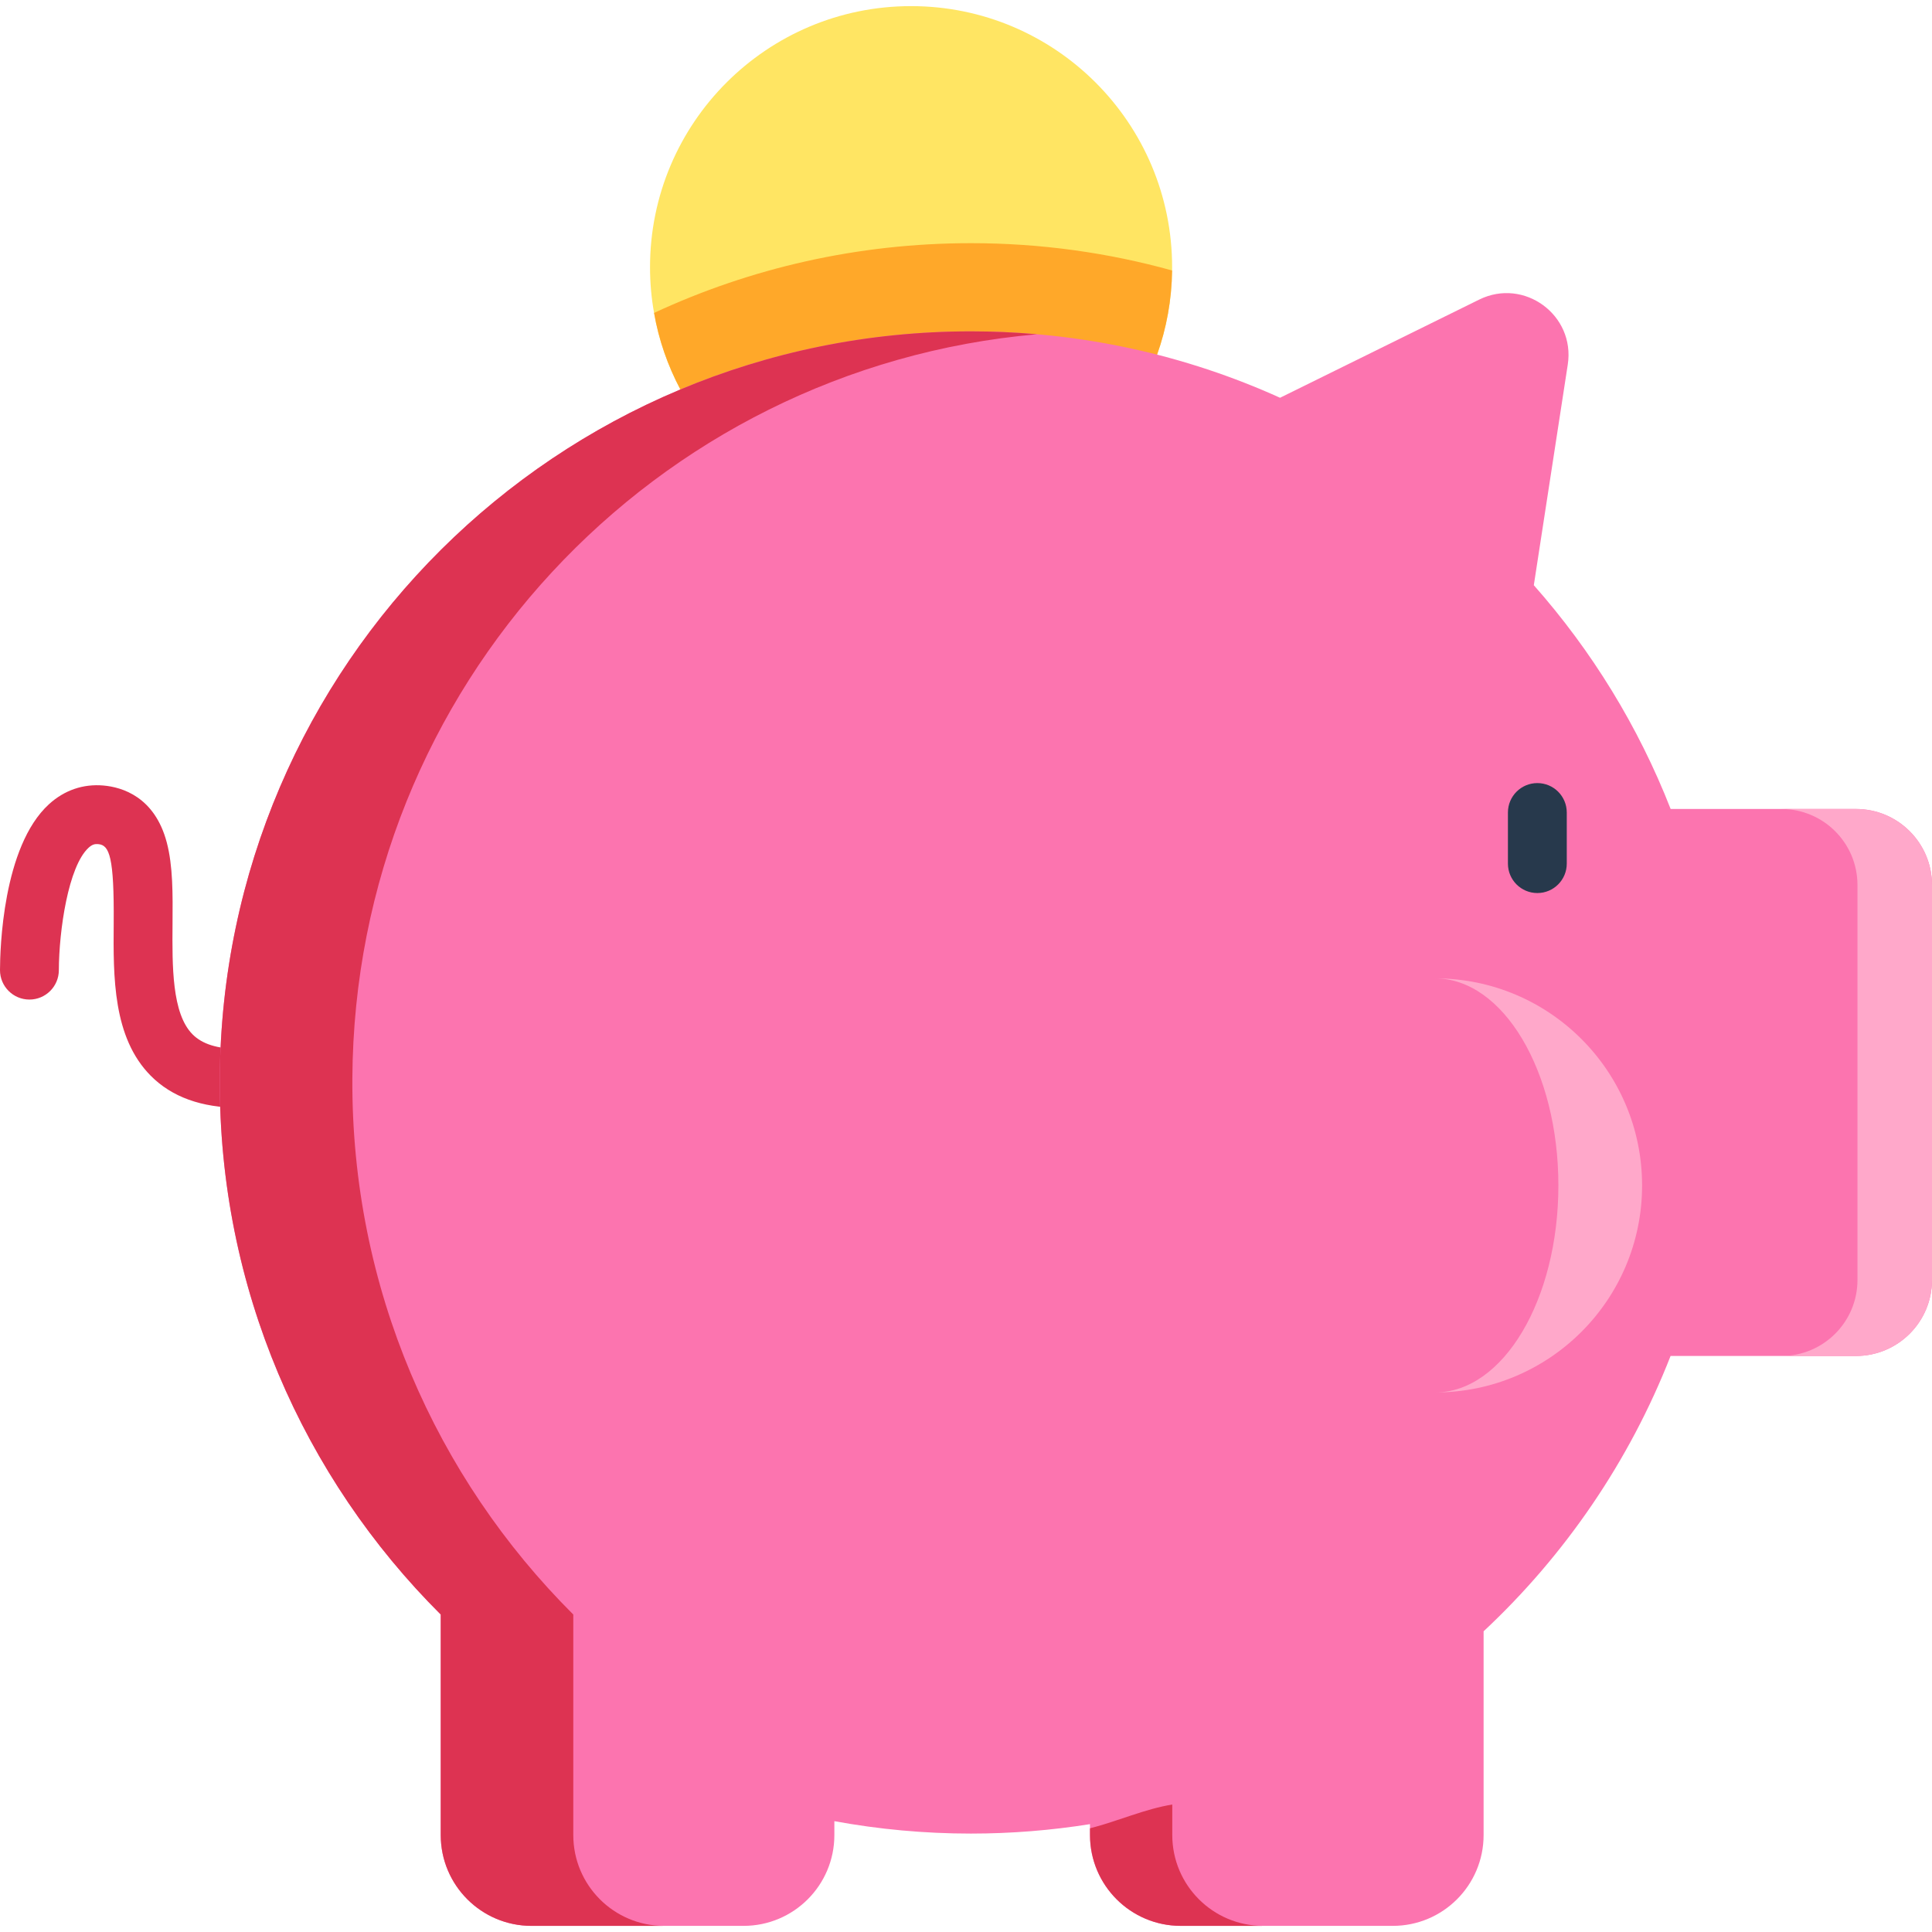 <?xml version="1.0" encoding="iso-8859-1"?>
<!-- Generator: Adobe Illustrator 19.0.0, SVG Export Plug-In . SVG Version: 6.00 Build 0)  -->
<svg xmlns="http://www.w3.org/2000/svg" xmlns:xlink="http://www.w3.org/1999/xlink" version="1.1" id="Layer_1" x="0px" y="0px" viewBox="0 0 492.5 492.5" style="enable-background:new 0 0 492.5 492.5;" xml:space="preserve" width="512" height="512">
<g>
	<path style="fill:#DD3352;" d="M61.032,282.385c-9.632,0-17.237-2.744-22.605-8.156c-9.678-9.756-9.554-25.204-9.444-38.833   c0.137-16.987-1.099-19.964-3.919-20.212c-0.834-0.076-1.535,0.052-2.468,0.904c-5.185,4.732-7.563,21.116-7.596,31.238   c-0.014,4.133-3.368,7.479-7.5,7.479c-0.006,0-0.012,0-0.019,0c-4.14-0.01-7.488-3.37-7.481-7.51   c0.009-5.164,0.651-31.47,12.472-42.275c3.918-3.583,8.722-5.234,13.908-4.778c4.706,0.415,13.059,2.851,16.133,14.51   c1.588,6.023,1.53,13.184,1.469,20.766c-0.086,10.7-0.183,22.828,5.095,28.148c2.482,2.503,6.394,3.72,11.956,3.72   c4.143,0,7.5,3.358,7.5,7.5S65.175,282.385,61.032,282.385z"/>
	<path style="fill:#FFE563;" d="M298.793,68.11c0,0.28,0,0.56-0.01,0.84c-0.09,7.52-1.43,14.74-3.82,21.45l-121.52,8.88   c-3.2-6.01-5.5-12.57-6.71-19.51c-0.68-3.79-1.03-7.68-1.03-11.66c0-36.76,29.79-66.55,66.54-66.55S298.793,31.35,298.793,68.11z"/>
	<path style="fill:#FFA829;" d="M298.783,68.95c-0.09,7.52-1.43,14.74-3.82,21.45l-121.52,8.88c-3.2-6.01-5.5-12.57-6.71-19.51   c24.54-11.41,51.91-17.78,80.77-17.78C265.263,61.99,282.463,64.41,298.783,68.95z"/>
	<path style="fill:#FC74AF;" d="M425.875,206.221c-8.25-21.091-20.134-40.361-34.879-57.041h0l8.655-56.245   c1.942-12.623-11.128-22.208-22.584-16.561l-50.758,25.022c-24.034-10.87-50.711-16.925-78.804-16.926   C142.054,84.467,56.6,169.437,56.032,274.886c-0.288,53.413,21.299,101.783,56.32,136.681v56.224   c0,12.784,10.363,23.147,23.147,23.147h54.049c12.784,0,23.147-10.363,23.147-23.147v-3.545   c11.287,2.073,22.917,3.165,34.804,3.165c10.331,0,20.468-0.829,30.355-2.404v2.784c0,12.784,10.363,23.147,23.147,23.147h54.049   c12.784,0,23.147-10.363,23.147-23.147v-51.944c20.73-19.374,37.143-43.304,47.664-70.188h47.253   c10.705,0,19.384-8.678,19.384-19.384V225.605c0-10.705-8.678-19.384-19.384-19.384H425.875z"/>
	<path style="fill:#FFA8CA;" d="M492.5,225.605v100.68c0,10.7-8.68,19.38-19.39,19.38h-19c10.71,0,19.39-8.68,19.39-19.38v-100.68   c0-10.7-8.68-19.38-19.39-19.38h19C483.82,206.225,492.5,214.905,492.5,225.605z"/>
	<path style="fill:#DD3352;" d="M321.983,490.938h-20.98c-12.78,0-23.14-10.37-23.14-23.15v-1.72c7.09-1.81,14.09-4.97,20.97-6.06   v7.78C298.833,480.568,309.203,490.938,321.983,490.938z"/>
	<path style="fill:#DD3352;" d="M247.502,84.47c5.67,0,11.29,0.25,16.84,0.74c-97.51,8.53-173.99,89.94-174.52,189.68   c-0.29,53.41,21.3,101.78,56.32,136.68v56.22c0,12.78,10.36,23.15,23.14,23.15h-33.79c-12.78,0-23.14-10.37-23.14-23.15v-56.22   c-35.02-34.9-56.61-83.27-56.32-136.68C56.592,169.44,142.052,84.47,247.502,84.47z"/>
	<path style="fill:#FFA8CA;" d="M418.597,302.187c0,29.15-23.63,52.77-52.77,52.77c17.36,0,31.43-23.62,31.43-52.77   c0-29.15-14.07-52.78-31.43-52.78C394.967,249.407,418.597,273.037,418.597,302.187z"/>
	<path style="fill:#27394C;" d="M391.896,227.653c-4.143,0-7.5-3.358-7.5-7.5v-13.031c0-4.142,3.357-7.5,7.5-7.5s7.5,3.358,7.5,7.5   v13.031C399.396,224.295,396.039,227.653,391.896,227.653z"/>
</g>















</svg>
